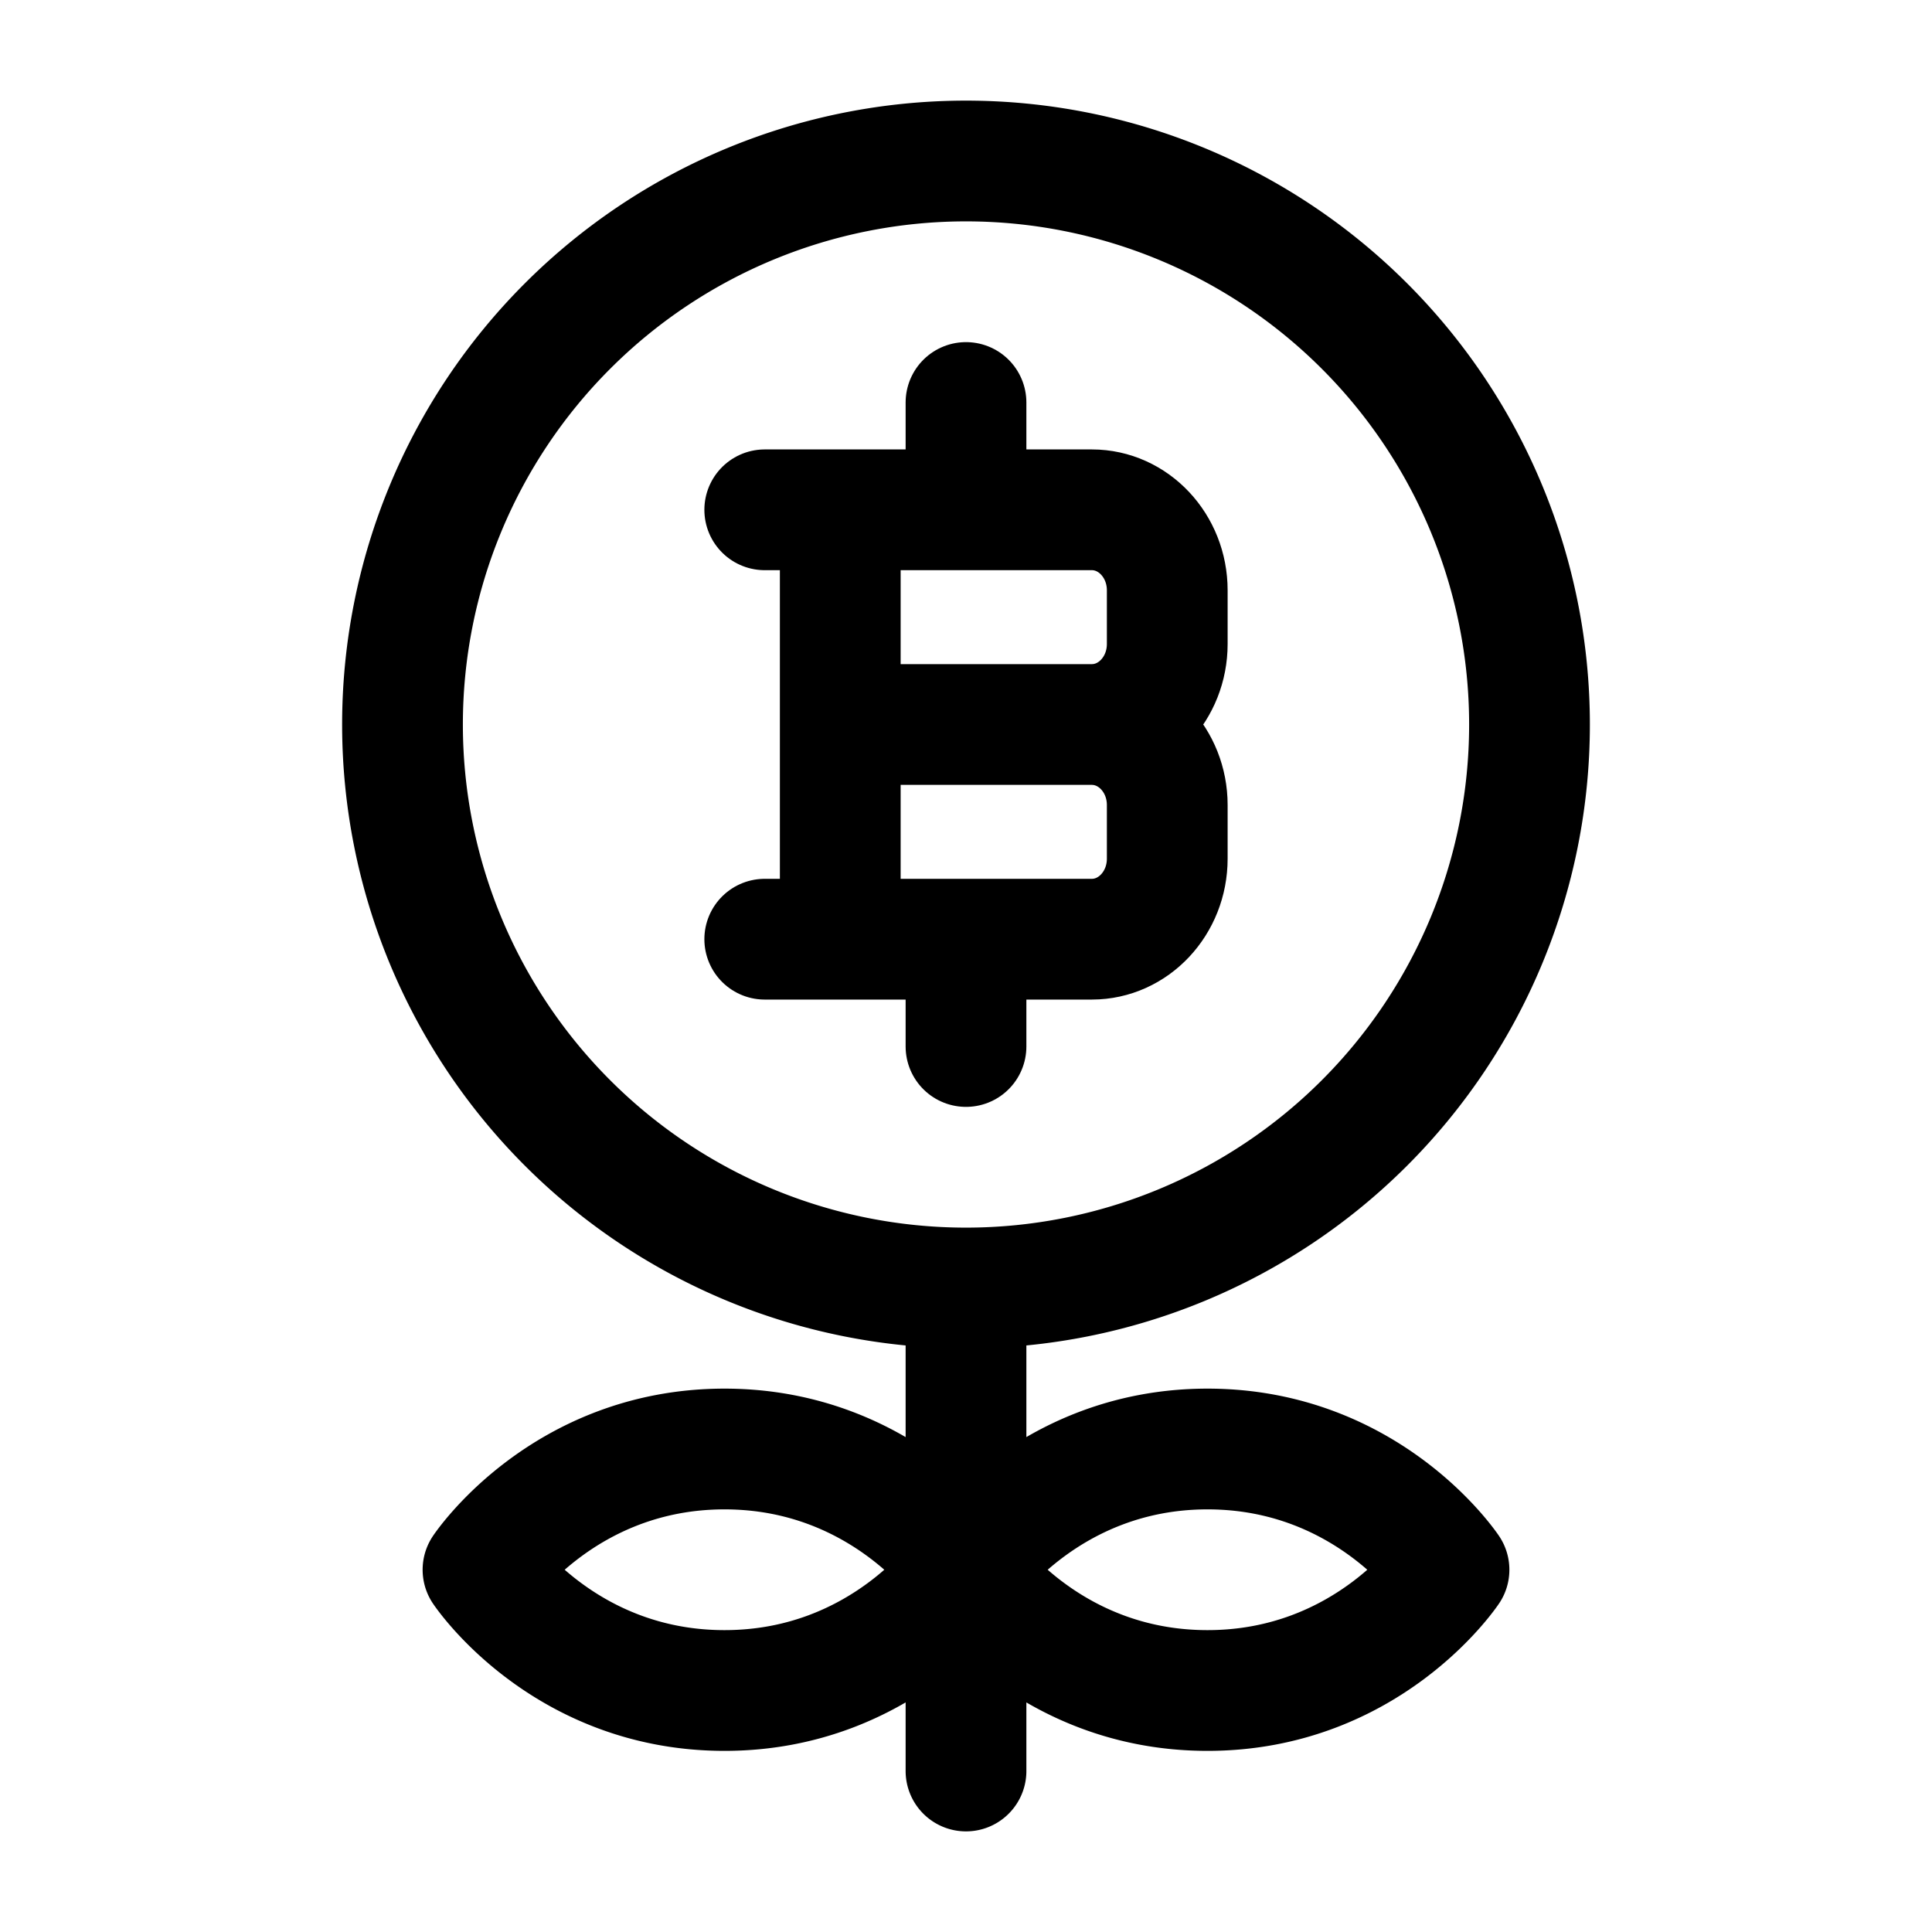 <svg xmlns="http://www.w3.org/2000/svg" xmlns:xlink="http://www.w3.org/1999/xlink" width="24" height="24" viewBox="0 0 24 24"><g fill="none" stroke="currentColor" stroke-linecap="round" stroke-linejoin="round" stroke-width="1.5" color="currentColor"><path d="M12 2a7 7 0 1 0 0 14a7 7 0 0 0 0-14m3 16c-2 0-3 1.5-3 1.5s1 1.5 3 1.5s3-1.5 3-1.5s-1-1.5-3-1.5m-6 0c-2 0-3 1.5-3 1.5S7 21 9 21s3-1.5 3-1.5S11 18 9 18m3 4v-6"/><path d="M10.438 11.667V6.333m1.562 0V5m0 8v-1.333M10.438 9h3.124m0 0c.518 0 .938.448.938 1v.667c0 .552-.42 1-.937 1H9.5M13.563 9c.517 0 .937-.448.937-1v-.667c0-.552-.42-1-.937-1H9.5"/></g></svg>